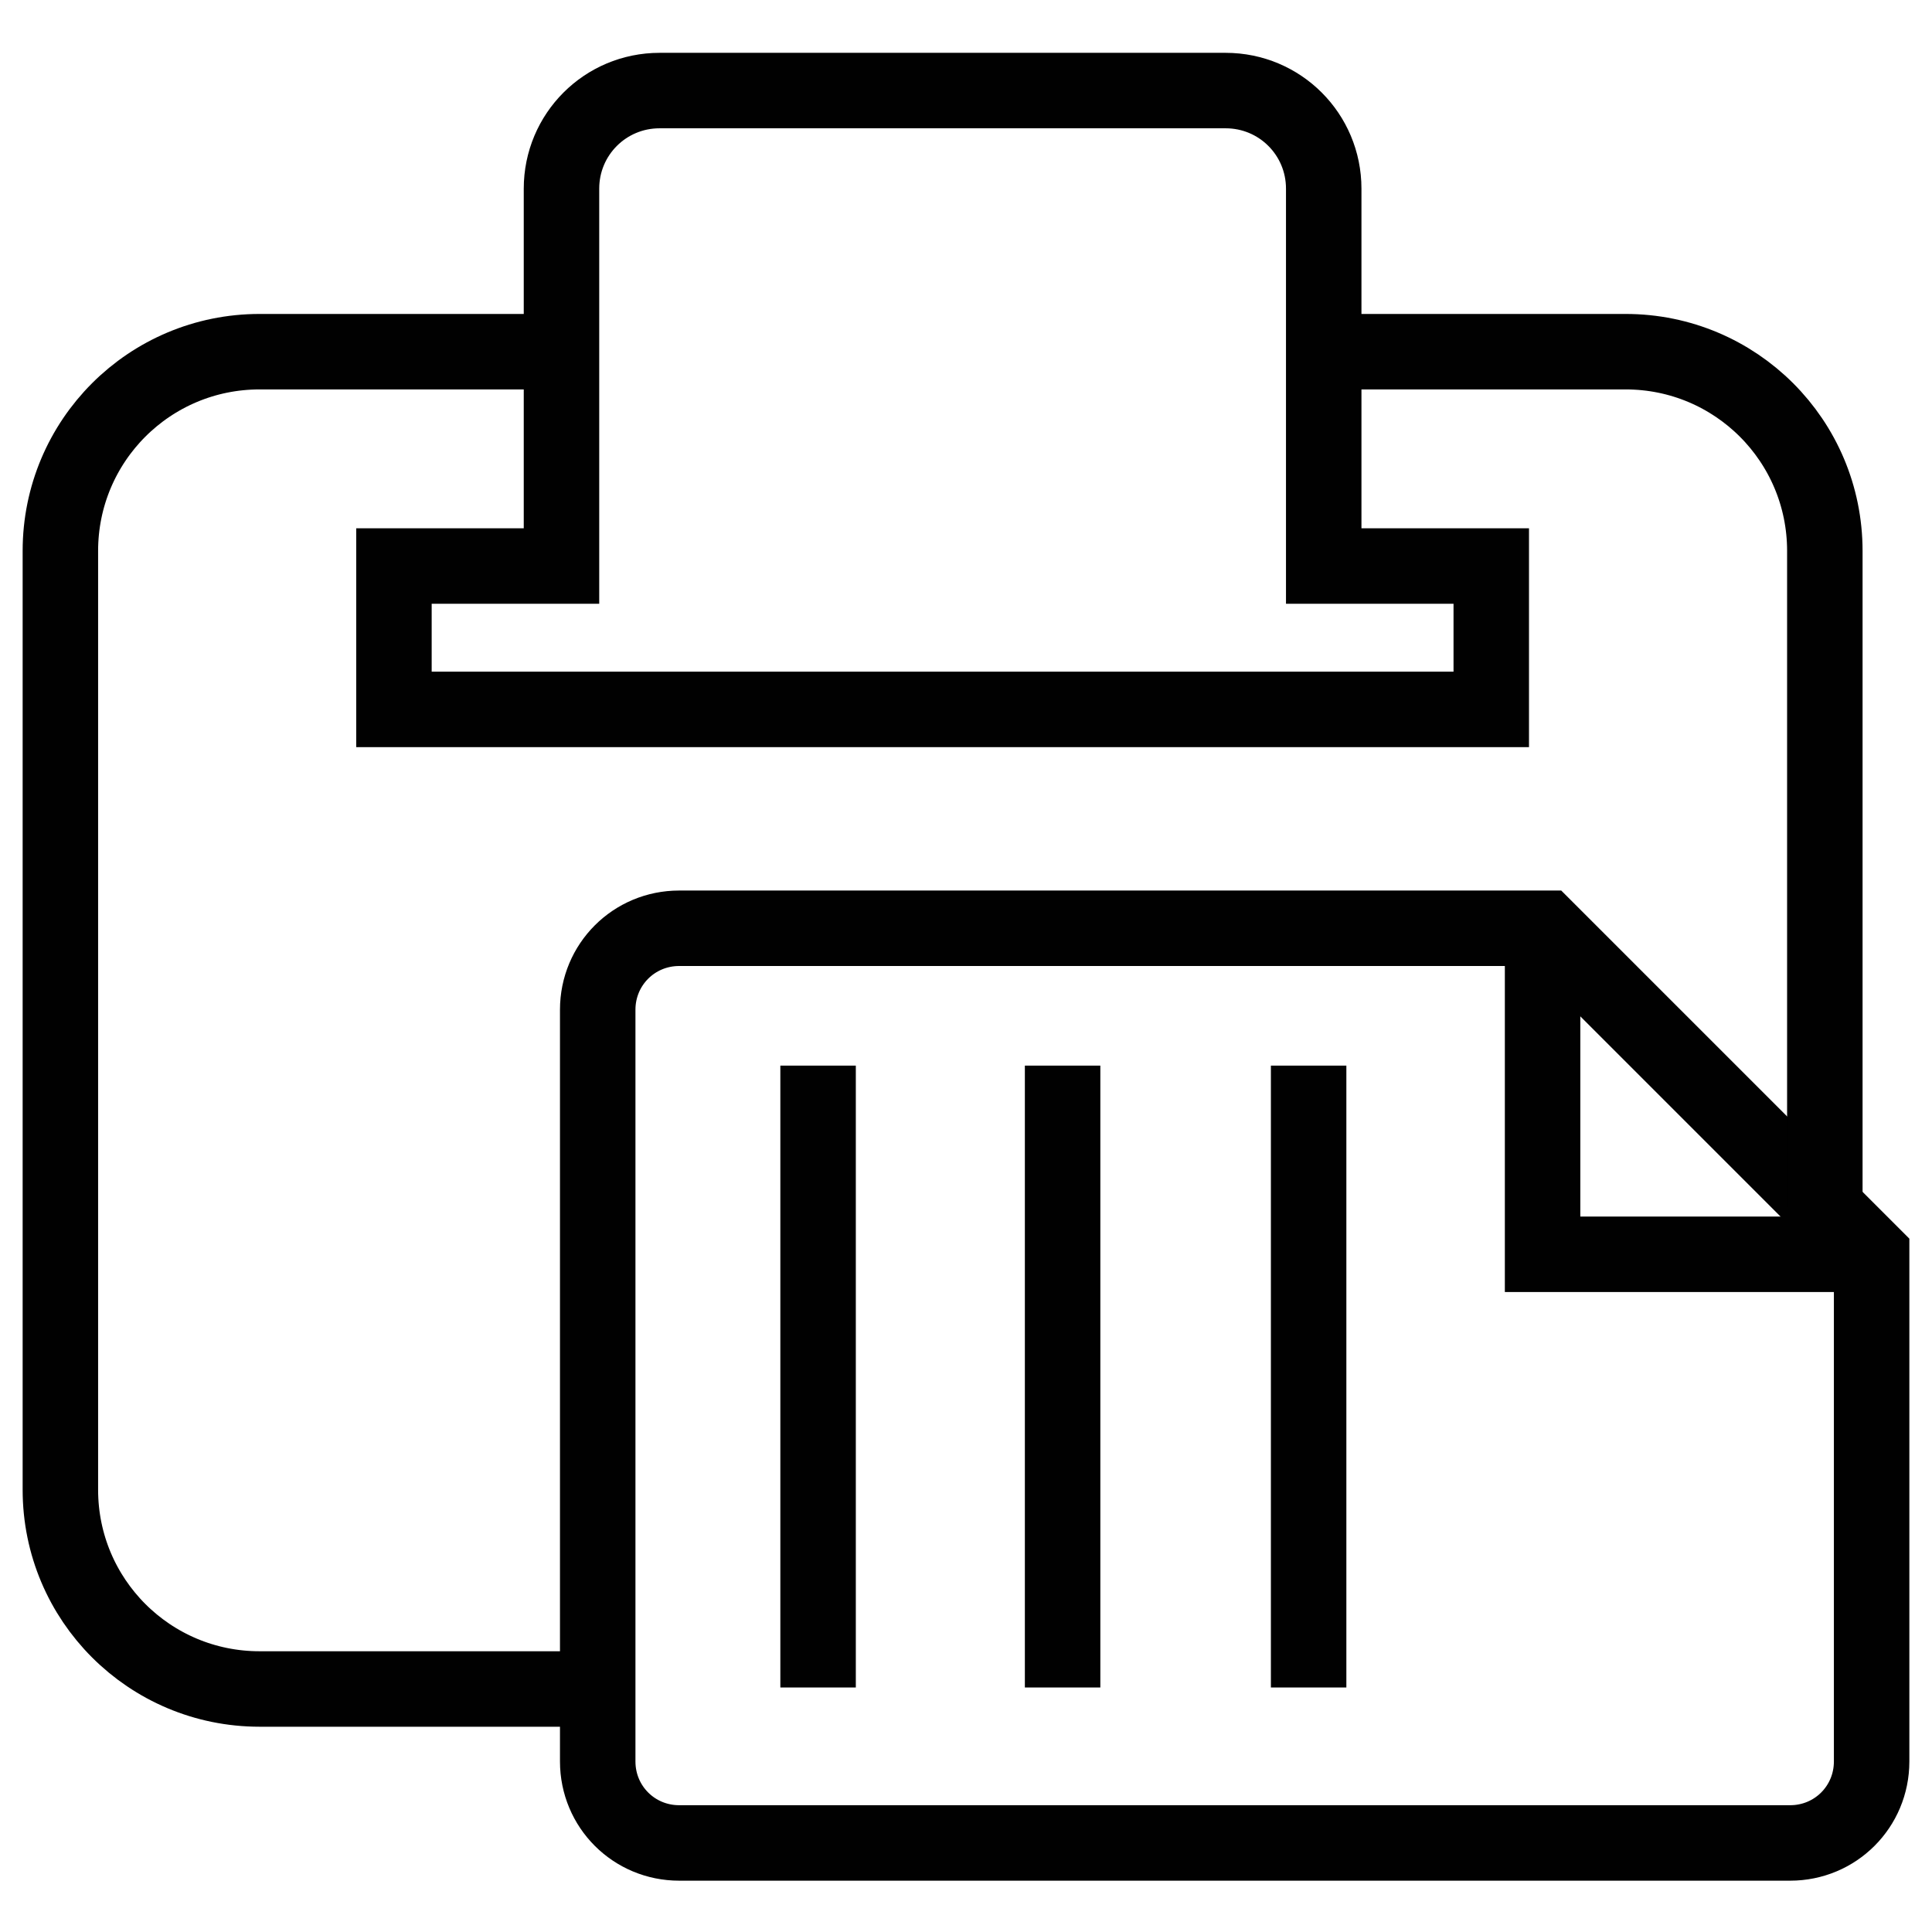 <?xml version="1.0" encoding="utf-8"?>
<!-- Generator: Adobe Illustrator 26.0.2, SVG Export Plug-In . SVG Version: 6.00 Build 0)  -->
<svg version="1.1" id="Layer_1" xmlns="http://www.w3.org/2000/svg" xmlns:xlink="http://www.w3.org/1999/xlink" x="0px" y="0px"
	 viewBox="0 0 128 128" style="enable-background:new 0 0 128 128;" xml:space="preserve">
<style type="text/css">
	.Pastex0{fill:none;stroke:#010101;stroke-width:5;stroke-miterlimit:10;}
</style>
<g>
	<g>
		<g>
			<path class="Pastex0" d="M124,83.1v33.6c0,3-2.4,5.4-5.4,5.4H45c-3,0-5.4-2.4-5.4-5.4V66.9c0-3,2.4-5.4,5.4-5.4h57.4L124,83.1z"/>
			<line class="Pastex0" x1="86.7" y1="111.8" x2="86.7" y2="70.6"/>
			<line class="Pastex0" x1="70.4" y1="111.8" x2="70.4" y2="70.6"/>
			<line class="Pastex0" x1="54.2" y1="111.8" x2="54.2" y2="70.6"/>
		</g>
		<polyline class="Pastex0" points="102.2,61.4 102.2,83.1 124,83.1 		"/>
	</g>
	<path class="Pastex0" d="M87.7,23.3h20c7.3,0,13.2,5.9,13.2,13.2V80"/>
	<path class="Pastex0" d="M37.2,23.3h-20C9.9,23.3,4,29.2,4,36.5v62.2c0,7.3,5.9,13.2,13.2,13.2h22.4"/>
	<path class="Pastex0" d="M37.2,37.5H26.1V47h72.7v-9.5H87.7V23.3V12.5c0-3.6-2.9-6.5-6.5-6.5H43.7c-3.6,0-6.5,2.9-6.5,6.5v10.9V37.5z"
		/>
</g>
</svg>
